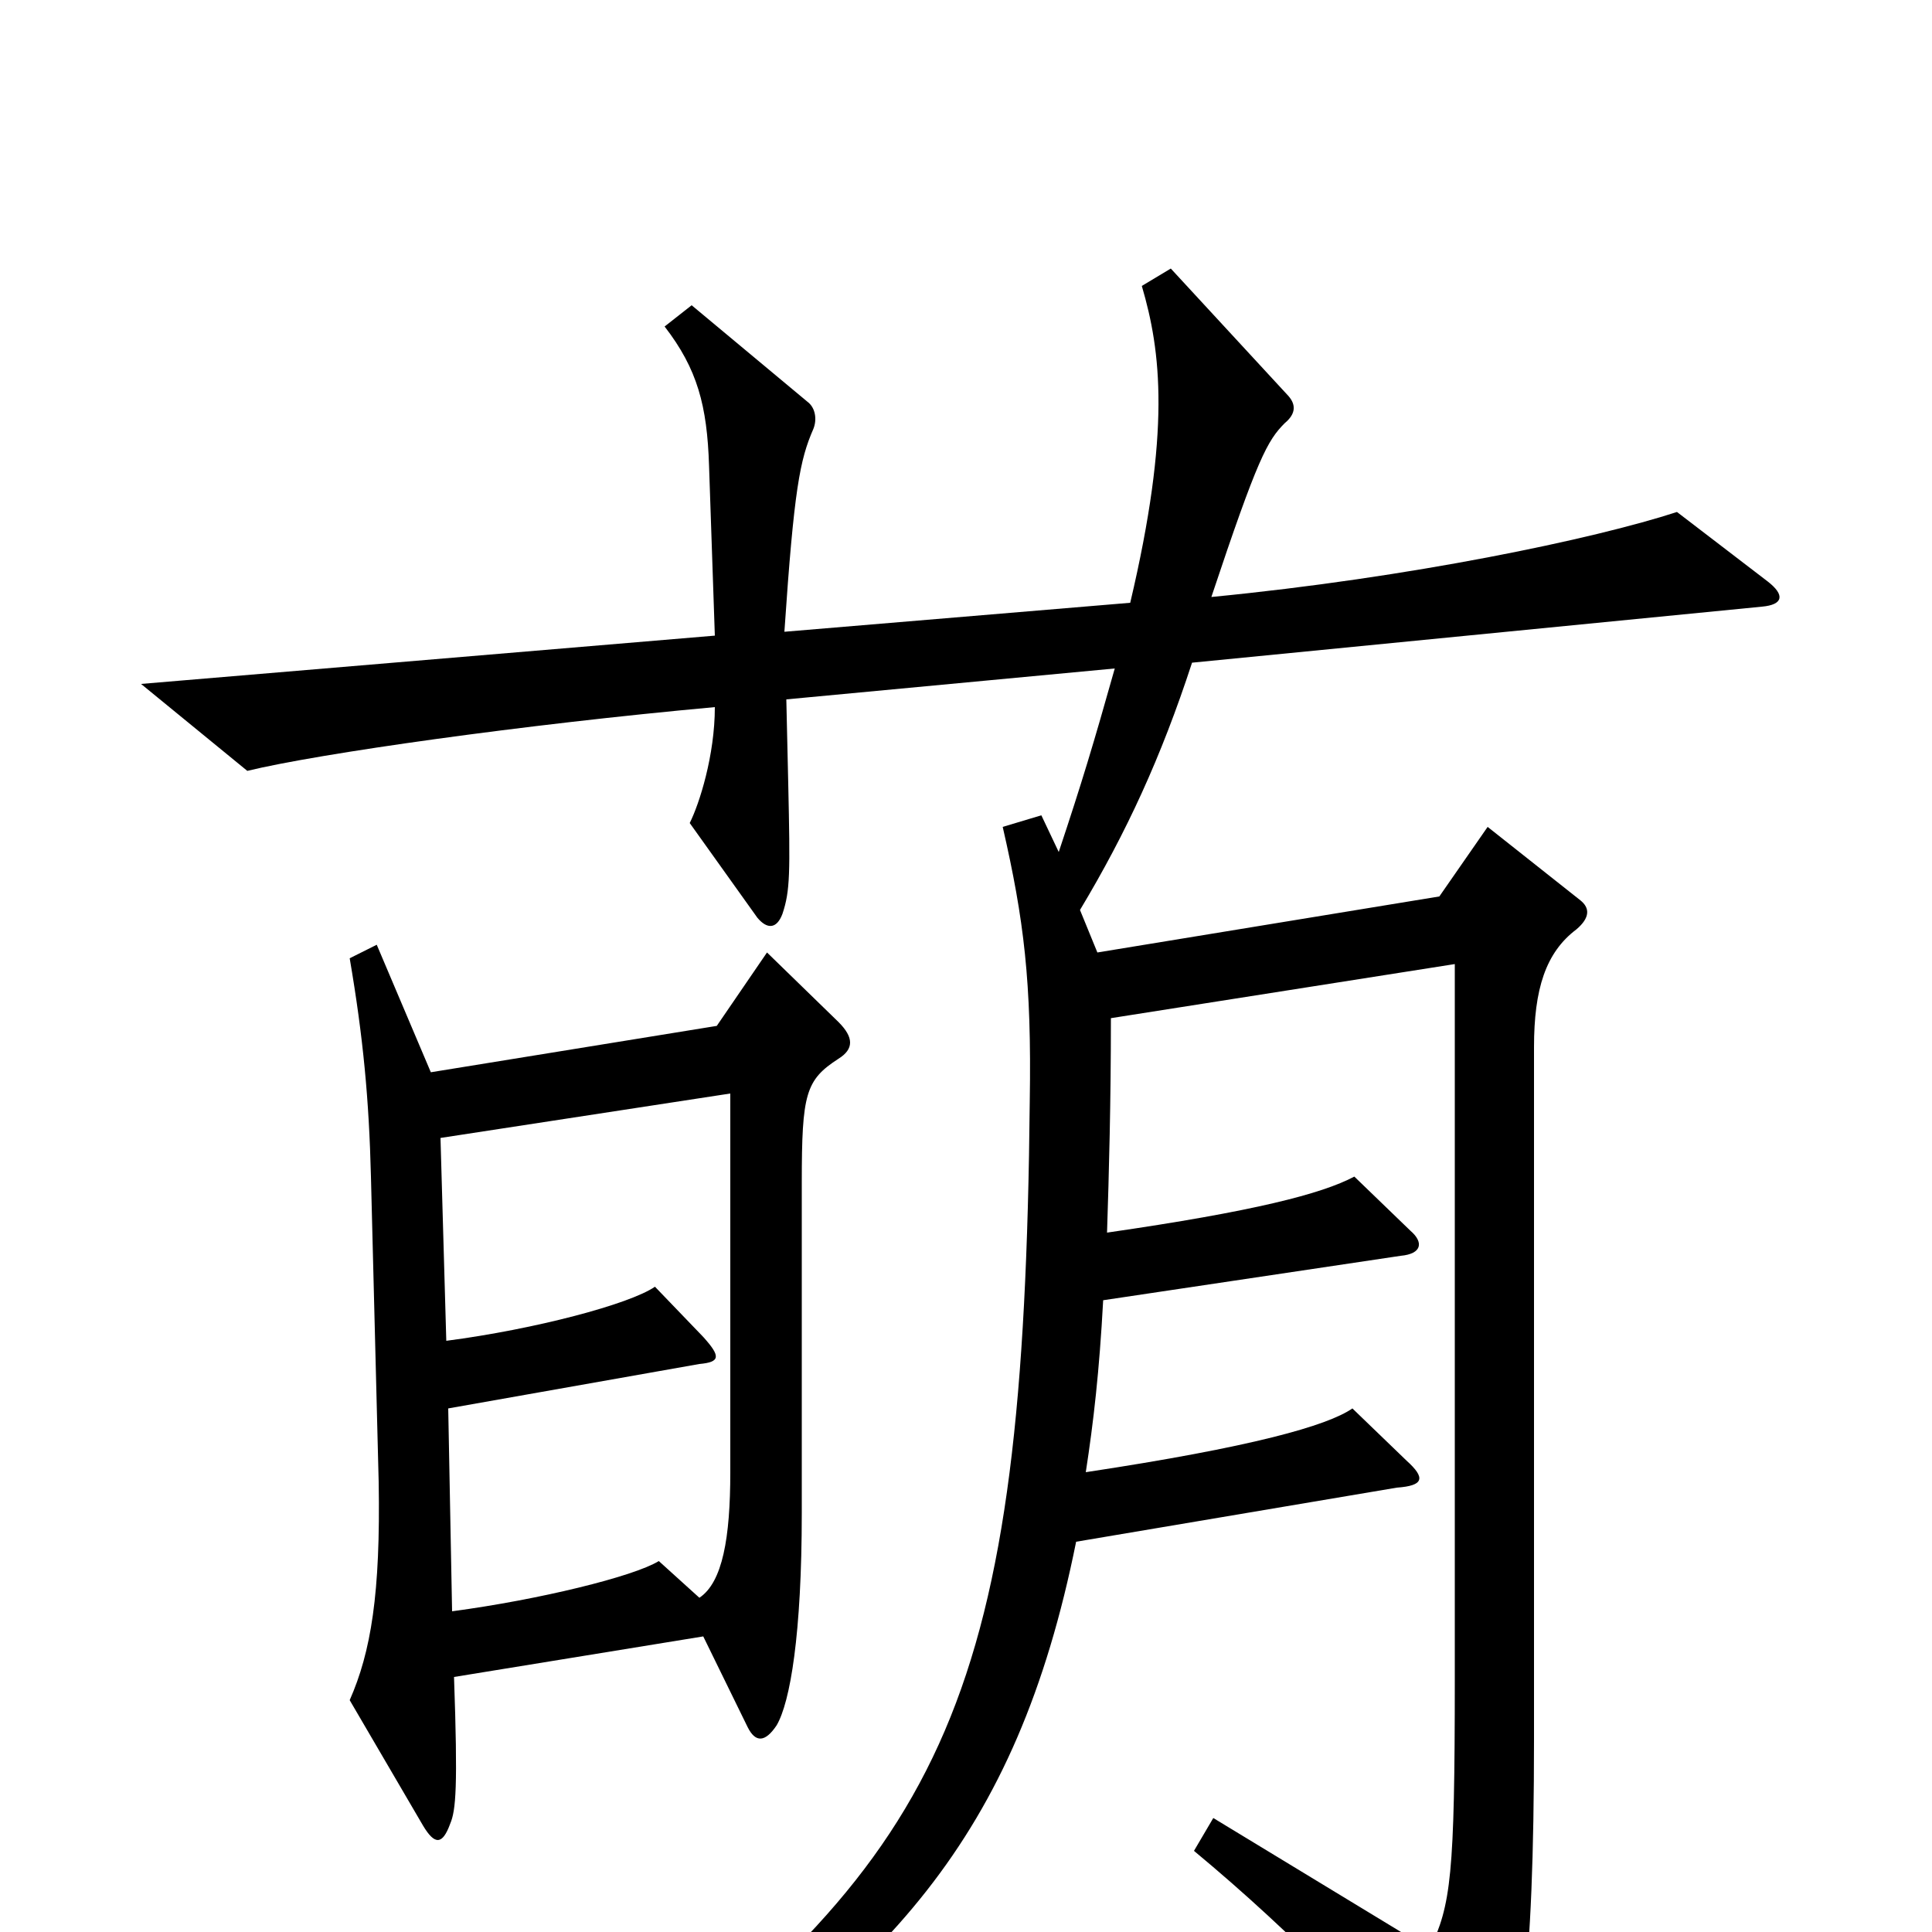 <svg xmlns="http://www.w3.org/2000/svg" viewBox="0 -1000 1000 1000">
	<path fill="#000000" d="M915 -699L868 -735C825 -721 730 -701 627 -691C651 -763 656 -772 665 -781C671 -786 671 -791 666 -796L606 -861L591 -852C601 -818 606 -777 585 -688L406 -673C411 -747 414 -762 421 -778C423 -783 422 -789 418 -792L358 -842L344 -831C361 -809 366 -790 367 -759L370 -671L73 -646L128 -601C165 -610 271 -625 370 -634C370 -609 362 -584 357 -574L392 -525C397 -519 402 -519 405 -527C409 -539 409 -548 408 -594L407 -638L577 -654C566 -615 560 -595 548 -559L539 -578L519 -572C530 -524 534 -492 533 -430C530 -123 492 -42 313 92L325 109C459 22 526 -48 557 -202L723 -230C737 -231 738 -235 728 -244L700 -271C687 -262 648 -251 562 -238C566 -264 569 -290 571 -327L725 -350C736 -351 737 -357 730 -363L701 -391C684 -382 649 -373 573 -362C574 -393 575 -429 575 -473L753 -501V-131C753 -29 751 -14 740 9L628 -59L618 -42C671 2 715 48 754 95C762 104 767 103 771 97C787 72 794 21 794 -100V-458C794 -488 800 -507 816 -519C823 -525 823 -530 818 -534L770 -572L745 -536L568 -507L559 -529C583 -569 601 -608 617 -657L912 -686C923 -687 924 -692 915 -699ZM434 -452C442 -457 442 -463 434 -471L397 -507L371 -469L223 -445L195 -511L181 -504C188 -463 191 -431 192 -391L196 -233C197 -175 192 -145 181 -120L219 -55C225 -45 229 -45 233 -56C236 -63 237 -75 235 -132L364 -153L387 -106C391 -98 396 -98 402 -107C409 -119 415 -154 415 -217V-388C415 -434 417 -441 434 -452ZM378 -238C378 -204 374 -181 362 -173L341 -192C328 -184 279 -172 234 -166L232 -271L362 -294C373 -295 373 -298 364 -308L339 -334C326 -325 277 -312 231 -306L228 -411L378 -434Z"/>
</svg>